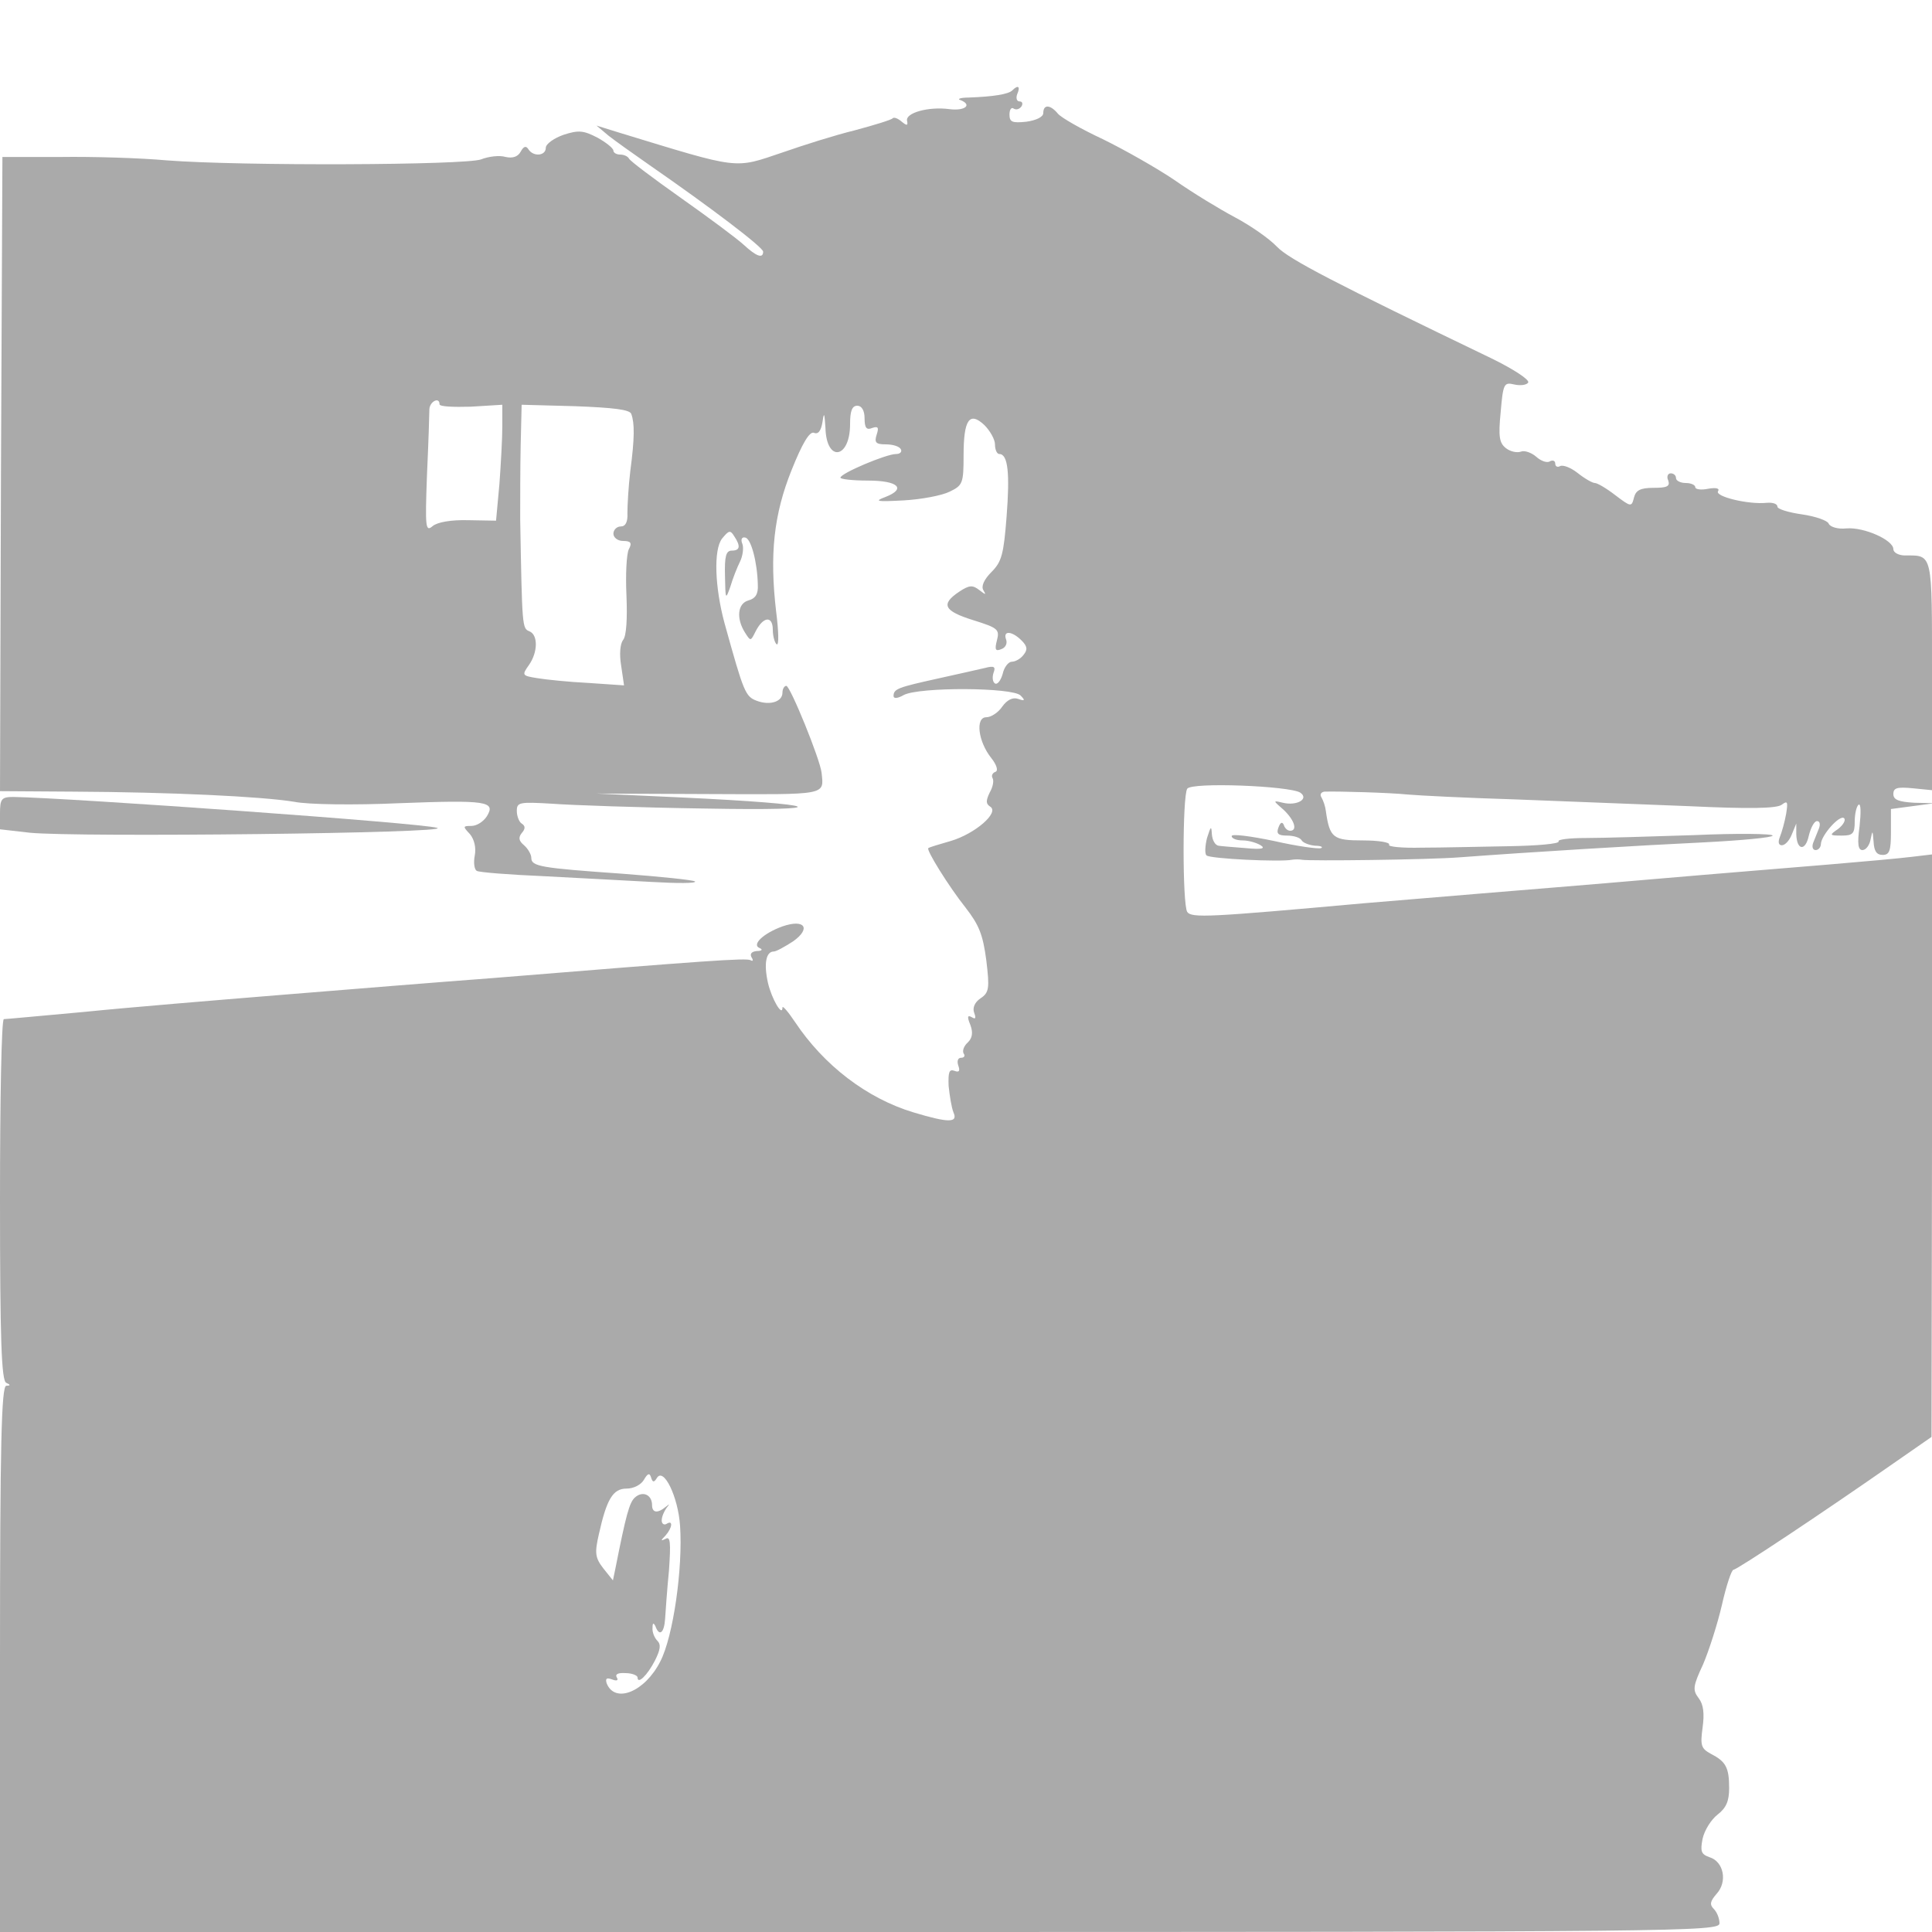 <?xml version="1.0" standalone="no"?>
<!DOCTYPE svg PUBLIC "-//W3C//DTD SVG 20010904//EN"
 "http://www.w3.org/TR/2001/REC-SVG-20010904/DTD/svg10.dtd">
<svg version="1.0" xmlns="http://www.w3.org/2000/svg"
 width="400pt" height="400pt" viewBox="0 0 400 400"
 preserveAspectRatio="xMidYMid meet">
<g transform="translate(0,400) scale(0.1,-0.1)"
fill="#aaaaaa" stroke="none">
<path d="M2096 3813 c-8 -8 -38 -13 -91 -15 -16 0 -24 -3 -17 -5 26 -10 10
-23 -22 -19 -44 6 -92 -8 -88 -24 2 -10 0 -11 -11 -2 -8 7 -16 10 -19 7 -2 -3
-38 -14 -79 -25 -41 -10 -107 -31 -147 -45 -104 -35 -86 -37 -342 41 l-45 14
25 -21 c14 -11 52 -38 85 -61 127 -88 235 -170 235 -179 0 -15 -14 -10 -40 14
-14 13 -72 56 -130 97 -58 41 -106 77 -108 82 -2 4 -10 8 -18 8 -8 0 -14 4
-14 8 0 5 -15 17 -33 27 -29 15 -39 16 -70 6 -20 -7 -37 -19 -37 -27 0 -17
-26 -19 -36 -3 -5 8 -10 6 -16 -5 -6 -11 -17 -14 -31 -11 -13 4 -36 1 -51 -5
-33 -12 -496 -14 -651 -2 -55 5 -154 8 -220 7 l-120 0 -3 -657 -2 -656 152 -1
c201 -1 390 -10 457 -21 29 -6 127 -7 216 -3 183 7 202 4 183 -27 -7 -11 -21
-20 -32 -20 -18 0 -18 -1 -3 -17 9 -11 13 -28 10 -44 -3 -15 -1 -29 4 -32 4
-3 67 -8 138 -11 72 -4 173 -9 225 -12 52 -3 92 -3 89 1 -3 3 -71 10 -150 16
-170 12 -189 15 -189 33 0 7 -7 19 -15 26 -11 9 -12 16 -5 25 8 9 8 15 0 20
-5 3 -10 15 -10 26 0 18 5 19 73 15 39 -3 182 -8 317 -10 277 -5 248 9 -50 23
l-175 8 233 -1 c246 -1 238 -3 233 44 -3 28 -65 180 -73 180 -4 0 -8 -6 -8
-14 0 -19 -26 -27 -53 -17 -24 9 -27 17 -67 161 -20 74 -23 152 -5 175 14 17
17 18 25 5 14 -21 12 -30 -5 -30 -12 0 -15 -12 -14 -52 1 -49 1 -51 11 -23 5
17 14 40 20 52 6 12 8 29 5 37 -4 9 -1 15 6 13 12 -2 25 -51 26 -98 1 -19 -5
-28 -19 -32 -23 -6 -26 -37 -8 -66 12 -19 12 -19 22 1 16 32 36 34 36 4 0 -13
4 -27 8 -30 5 -3 4 28 -1 67 -14 119 -5 202 32 294 22 55 37 80 46 77 9 -4 15
4 18 23 3 21 4 18 6 -13 2 -72 51 -64 51 8 0 27 4 38 15 38 9 0 15 -10 15 -26
0 -20 4 -25 16 -20 12 4 14 1 9 -14 -5 -16 -2 -20 19 -20 14 0 28 -4 31 -10 3
-5 -1 -10 -10 -10 -20 0 -115 -40 -115 -49 0 -3 25 -6 57 -6 63 0 80 -17 36
-34 -24 -9 -18 -10 38 -7 36 2 79 10 95 18 27 13 29 17 29 75 0 74 12 92 43
63 12 -12 22 -30 22 -40 0 -11 4 -20 9 -20 18 0 22 -40 15 -130 -6 -77 -10
-93 -31 -114 -16 -16 -22 -30 -17 -38 6 -10 5 -10 -8 0 -14 11 -21 11 -42 -3
-39 -26 -32 -40 29 -59 51 -16 55 -19 49 -42 -5 -19 -3 -23 9 -18 9 3 13 12
10 20 -7 19 12 18 32 -2 12 -12 13 -19 4 -30 -6 -8 -17 -14 -24 -14 -7 0 -16
-11 -19 -25 -4 -14 -11 -23 -16 -20 -5 3 -6 13 -3 22 5 13 1 15 -18 10 -13 -3
-57 -13 -98 -22 -81 -18 -91 -21 -91 -36 0 -6 9 -5 21 2 32 17 226 16 242 -1
10 -10 9 -12 -5 -7 -11 4 -23 -2 -33 -16 -8 -12 -23 -22 -33 -22 -23 0 -17
-50 10 -84 12 -15 15 -27 9 -29 -6 -2 -9 -8 -6 -13 3 -5 1 -18 -6 -30 -8 -17
-8 -23 1 -29 20 -12 -31 -56 -81 -71 -24 -7 -45 -13 -47 -15 -5 -3 42 -79 77
-123 28 -36 36 -56 43 -109 7 -58 6 -67 -12 -79 -12 -8 -17 -20 -13 -30 4 -11
3 -14 -5 -9 -9 5 -10 1 -3 -16 6 -16 4 -27 -5 -36 -8 -7 -12 -17 -9 -23 4 -5
1 -9 -5 -9 -7 0 -9 -7 -6 -16 4 -11 2 -15 -8 -11 -11 4 -13 -3 -12 -31 2 -20
6 -45 10 -55 10 -22 -10 -22 -83 0 -96 29 -185 97 -245 187 -14 21 -26 35 -26
30 0 -20 -22 17 -30 51 -9 40 -4 65 12 65 5 0 23 10 40 21 38 27 24 47 -22 31
-39 -14 -65 -38 -47 -45 7 -3 4 -6 -6 -6 -11 -1 -15 -6 -11 -13 4 -6 3 -9 -2
-6 -9 5 -92 -1 -534 -37 -107 -8 -305 -24 -440 -35 -135 -11 -317 -26 -405
-35 -88 -8 -163 -15 -167 -15 -5 0 -8 -168 -8 -374 0 -290 3 -375 13 -379 9
-4 9 -6 0 -6 -10 -1 -13 -121 -13 -566 l0 -565 1780 0 c1707 0 1780 1 1780 18
0 10 -5 23 -12 30 -9 9 -7 16 6 31 23 25 15 67 -15 76 -17 6 -19 12 -14 38 4
18 18 40 31 50 18 14 24 28 24 55 0 43 -7 55 -38 71 -20 11 -22 17 -17 54 4
29 2 48 -8 61 -13 17 -12 25 9 70 12 28 30 84 39 123 9 40 20 73 24 73 7 0
182 116 338 225 l72 50 1 603 0 603 -42 -5 c-24 -3 -101 -10 -173 -16 -71 -6
-233 -19 -360 -30 -126 -11 -288 -24 -360 -30 -71 -6 -179 -15 -240 -20 -322
-29 -358 -31 -367 -18 -10 16 -10 239 0 255 9 14 211 6 234 -8 19 -13 -7 -28
-36 -21 -21 5 -21 5 2 -15 22 -21 29 -43 13 -43 -5 0 -11 5 -13 12 -3 7 -7 6
-11 -5 -5 -13 -1 -17 18 -17 13 0 27 -4 30 -10 3 -5 16 -10 28 -11 12 0 17 -3
12 -5 -6 -2 -50 4 -98 15 -48 10 -87 15 -87 10 0 -5 10 -9 23 -9 12 0 29 -5
37 -10 11 -7 2 -9 -30 -6 -25 2 -51 4 -57 5 -7 1 -13 11 -14 24 -1 18 -2 17
-10 -8 -4 -16 -5 -33 -1 -36 6 -7 154 -14 177 -9 6 1 15 1 20 0 14 -3 263 0
327 5 147 11 378 25 506 31 78 4 142 10 142 14 0 4 -73 5 -162 1 -90 -3 -191
-6 -225 -6 -33 0 -59 -3 -56 -7 2 -5 -44 -9 -104 -10 -59 -1 -140 -3 -180 -3
-40 -1 -70 2 -67 6 3 5 -22 9 -54 9 -62 0 -69 5 -77 61 -1 9 -5 21 -9 28 -4 6
-1 11 6 12 26 1 134 -2 173 -6 22 -2 121 -7 220 -10 99 -4 261 -10 360 -14
127 -6 184 -5 194 3 12 9 13 6 9 -19 -3 -17 -9 -38 -13 -48 -4 -10 -3 -17 4
-17 7 0 16 10 21 23 l9 22 0 -22 c1 -34 19 -36 26 -3 4 16 11 30 17 30 6 0 7
-7 4 -15 -3 -8 -9 -22 -12 -30 -3 -8 -1 -15 5 -15 6 0 11 6 11 13 1 18 39 61
48 53 4 -4 -2 -14 -12 -22 -19 -13 -19 -14 7 -14 23 0 27 4 27 29 0 17 4 32 8
35 5 3 5 -17 2 -45 -5 -36 -3 -49 6 -49 7 0 15 10 17 23 4 19 4 18 6 -5 1 -20
6 -28 19 -28 14 0 17 9 17 47 l0 48 45 6 45 6 -42 1 c-32 2 -43 6 -43 18 0 13
8 15 40 12 l40 -4 0 237 c0 257 2 249 -56 249 -13 0 -24 6 -24 13 0 19 -61 46
-97 43 -18 -2 -34 3 -37 10 -2 6 -27 15 -55 19 -28 4 -51 11 -51 16 0 6 -10 9
-22 8 -38 -4 -108 13 -101 24 4 6 -4 8 -21 5 -14 -3 -26 -1 -26 3 0 5 -9 9
-20 9 -11 0 -20 5 -20 10 0 6 -5 10 -11 10 -6 0 -9 -7 -5 -15 4 -12 -3 -15
-30 -15 -28 0 -37 -5 -41 -20 -5 -20 -6 -20 -39 5 -18 14 -37 25 -42 25 -5 0
-21 9 -36 21 -14 11 -30 17 -36 14 -5 -3 -10 -1 -10 5 0 6 -5 8 -11 5 -5 -4
-18 0 -28 9 -10 9 -25 14 -32 11 -8 -3 -22 0 -31 7 -14 11 -16 24 -11 75 5 59
7 62 28 57 13 -3 26 -1 29 4 3 6 -31 28 -76 50 -324 156 -419 205 -444 231
-16 17 -55 44 -87 61 -32 17 -88 51 -125 77 -37 25 -104 63 -149 85 -45 21
-87 45 -93 53 -16 19 -30 19 -30 1 0 -8 -14 -15 -35 -18 -29 -3 -35 -1 -35 15
0 10 4 16 9 12 5 -3 12 -1 16 5 3 5 2 10 -4 10 -6 0 -8 7 -5 15 7 16 2 20 -10
8z m-1186 -650 c0 -5 29 -6 65 -5 l65 4 0 -45 c0 -24 -3 -78 -6 -119 l-7 -76
-57 1 c-36 1 -64 -4 -74 -12 -15 -13 -16 -4 -12 105 3 66 5 127 5 137 1 16 21
26 21 10z m397 -20 c7 -19 7 -50 -2 -118 -4 -33 -6 -72 -6 -87 1 -19 -4 -28
-14 -28 -8 0 -15 -7 -15 -15 0 -8 9 -15 20 -15 16 0 19 -4 12 -17 -5 -10 -7
-53 -5 -96 2 -47 0 -84 -7 -92 -6 -8 -8 -29 -4 -53 l6 -41 -73 5 c-41 2 -89 7
-107 10 -31 5 -32 6 -17 27 19 27 19 63 1 70 -15 6 -15 9 -19 232 0 39 0 107
1 153 l2 84 111 -3 c79 -3 113 -7 116 -16z m53 -2203 c14 23 44 -39 48 -99 6
-87 -14 -229 -41 -281 -32 -63 -94 -88 -111 -45 -3 10 0 12 11 8 10 -4 14 -2
10 4 -4 7 3 10 18 9 14 0 25 -5 25 -9 0 -15 20 4 36 35 11 22 13 33 5 41 -6 6
-11 18 -10 27 0 10 2 11 6 3 8 -22 18 -14 20 15 1 15 4 60 8 100 4 58 3 72 -7
66 -10 -5 -11 -4 0 7 14 16 16 33 2 24 -5 -3 -10 0 -10 7 0 8 5 19 10 26 7 9
7 9 -2 2 -17 -14 -28 -12 -28 4 0 21 -19 30 -35 16 -12 -10 -19 -37 -41 -148
l-5 -24 -20 25 c-17 22 -18 32 -9 71 16 72 29 94 57 94 15 0 30 8 36 18 8 14
12 15 15 5 3 -10 6 -11 12 -1z"/>
<path d="M0 2316 l0 -33 61 -7 c99 -10 880 -1 844 10 -30 10 -761 62 -877 64
-25 0 -28 -4 -28 -34z"/>
</g>
</svg>
